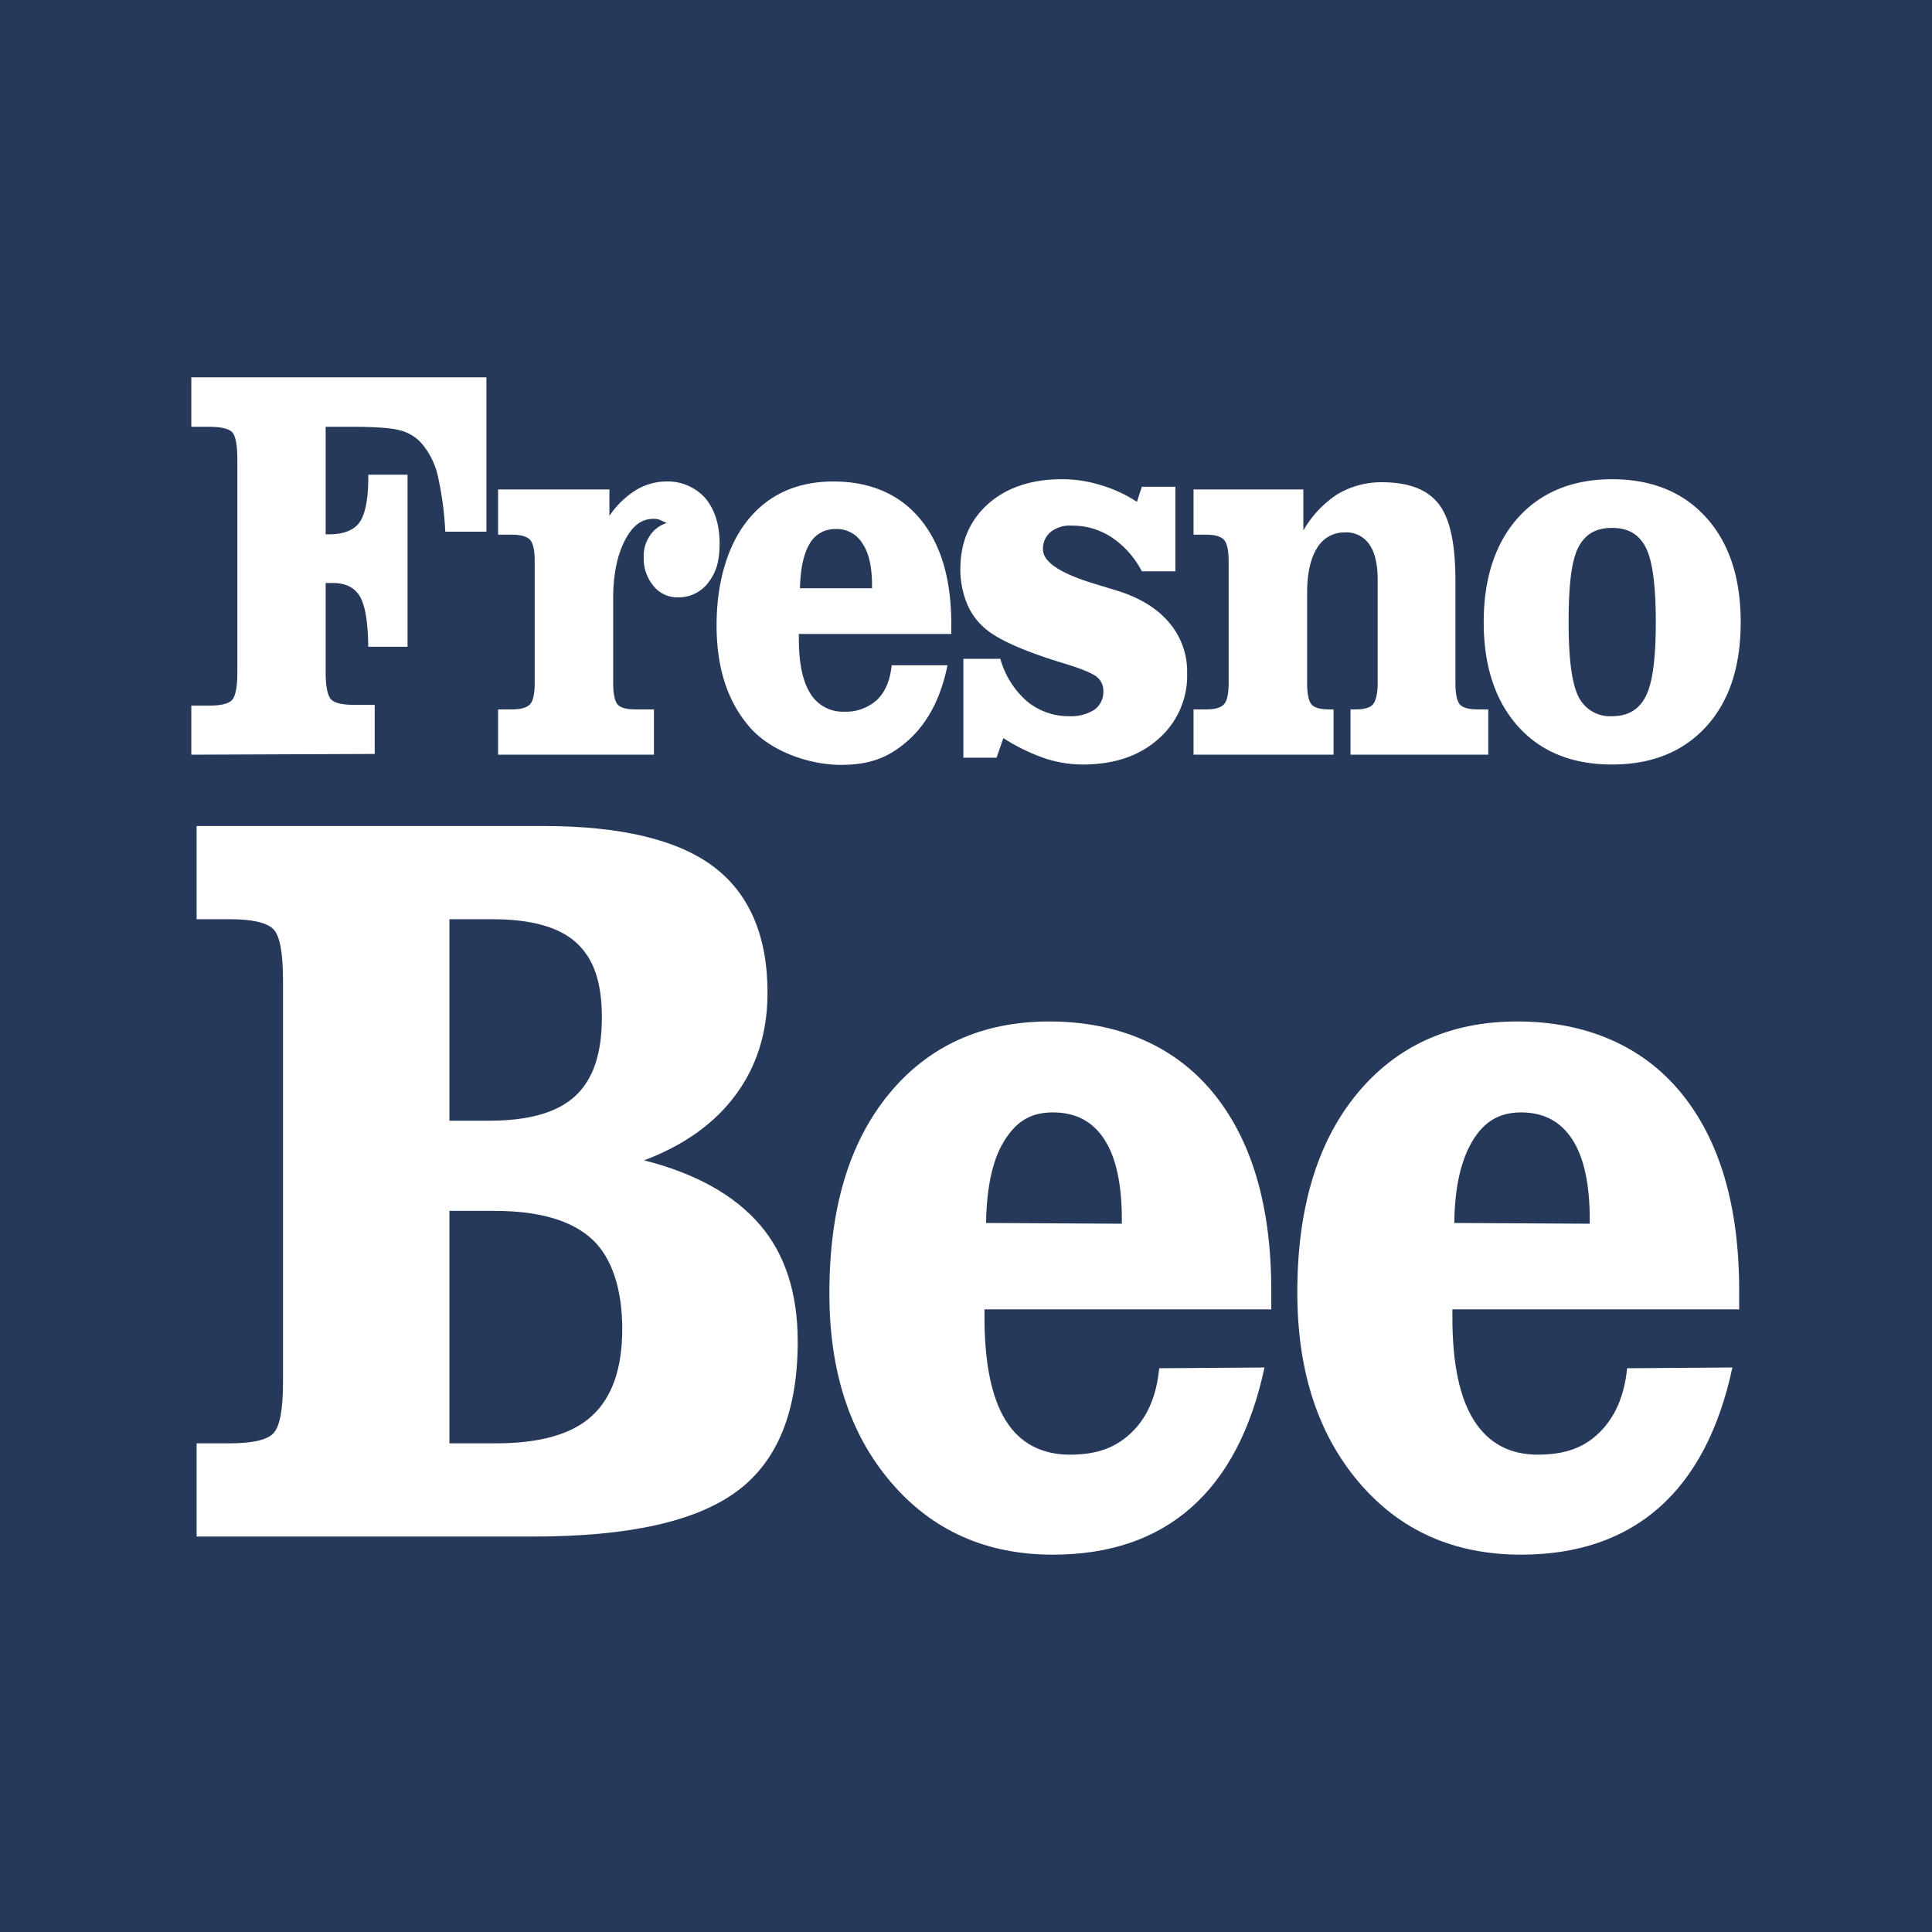 <svg xmlns="http://www.w3.org/2000/svg" viewBox="0 0 512 512">
  <title>fresno-bee</title>
  <g id="Layer_2" data-name="Layer 2">
    <g id="Art">
      <rect width="512" height="512" fill="#27395a"/>
      <g>
        <path d="M50.7,200V187h4.6c3.2,0,5.3-.5,6.2-1.5s1.4-3.4,1.4-7.2V121.8c0-3.9-.5-6.4-1.4-7.3s-3-1.4-6.2-1.4H50.7V100h78.2v40.9H118a85.4,85.4,0,0,0-2-14.9,20.2,20.2,0,0,0-4.1-8.3,11.2,11.2,0,0,0-5.7-3.6c-2.3-.7-6.8-1-13.3-1H86.3v28.5h.9c3.9,0,6.6-1.1,8.1-3.2s2.3-6.2,2.3-11.9v-.7H108v45.6H97.6c-.1-6.5-.8-10.9-2.2-13.3s-3.8-3.6-7.2-3.6H86.3v23.6c0,3.8.5,6.2,1.4,7.2s3,1.5,6.3,1.5h5.3v13Z" fill="#fff"/>
        <path d="M132,200V188h3.7c2.4,0,4-.5,4.8-1.4s1.2-2.8,1.2-5.6V148.7c0-2.8-.4-4.7-1.2-5.6s-2.4-1.4-4.8-1.4H132v-12h29.5v7a23.6,23.6,0,0,1,7-6.8,15.6,15.6,0,0,1,7.9-2.3,13.4,13.4,0,0,1,10.5,4.4c2.5,3,3.8,7,3.8,12s-1,7.8-3,10.4a9.8,9.8,0,0,1-8.1,3.9,8,8,0,0,1-6.4-3,11.2,11.2,0,0,1-2.6-7.6,9.4,9.4,0,0,1,1.6-5.7,8.3,8.3,0,0,1,4.5-3.4l-2-.9a4.7,4.7,0,0,0-1.6-.2c-3.1,0-5.6,1.9-7.6,5.9s-3,9-3,15.2V181c0,2.8.4,4.7,1.1,5.6s2.3,1.4,4.7,1.4h5v12Z" fill="#fff"/>
        <path d="M236.3,176.3h14.8c-1.8,8.8-5.3,15.3-10.3,19.8s-10,6.6-18,6.6-18.5-3.4-24.3-10.2-8.6-15.7-8.6-26.8,2.8-21.1,8.3-27.9,13.1-10.2,22.7-10.2,17.5,3.3,23,10,8.2,15.9,8.2,27.8V168H211.7v1.2c0,6.5,1,11.3,3,14.5a10,10,0,0,0,9,4.9,12.2,12.2,0,0,0,8.8-3.2C234.7,183.2,235.9,180.2,236.3,176.3ZM212,155.9h19.1v-.6c0-5-.8-8.7-2.5-11.2a7.9,7.9,0,0,0-7.2-3.9,7.7,7.7,0,0,0-6.9,4C212.9,147,212.1,150.9,212,155.9Z" fill="#fff"/>
        <path d="M264.1,200.8h-8.8V174.6h9.8a23.2,23.2,0,0,0,7,11.2,17.3,17.3,0,0,0,11.2,4,11.6,11.6,0,0,0,6.7-1.7,5.8,5.8,0,0,0,2.4-4.9,4.7,4.7,0,0,0-1.6-3.7c-1-.9-3.7-2.1-7.9-3.4l-2.9-.9c-9.5-3-15.8-5.9-19-8.7a17.2,17.2,0,0,1-4.8-6.7,23.9,23.9,0,0,1-1.7-8.9c0-7.2,2.5-13,7.3-17.3s11.4-6.6,19.5-6.6a34,34,0,0,1,10.2,1.5,35.7,35.7,0,0,1,9.8,4.5l1.3-4h8.9v22.4h-8.9a24.3,24.3,0,0,0-8-9,18.8,18.8,0,0,0-10.6-3.1,8.2,8.2,0,0,0-5.6,1.7,5.8,5.8,0,0,0-2,4.6c0,3.4,4.8,6.5,14.3,9.3l6.2,1.9c5.6,1.9,10,4.6,13.1,8.4a19.9,19.9,0,0,1,4.6,13.2,22.2,22.2,0,0,1-7.7,17.5c-5.1,4.5-11.7,6.7-20,6.7a32.1,32.1,0,0,1-10.2-1.7,50.9,50.9,0,0,1-10.8-5.3Z" fill="#fff"/>
        <path d="M316.3,200V188h3.4c2.4,0,3.9-.5,4.7-1.4s1.2-2.8,1.2-5.6V148.7c0-2.8-.4-4.7-1.2-5.6s-2.3-1.4-4.7-1.4h-3.4v-12h29.1v10.9a27.9,27.9,0,0,1,9-9.6,22.7,22.7,0,0,1,11.8-3.2c7.1,0,12.1,1.9,15.1,5.8s4.4,10.6,4.4,20.2V181c0,2.8.4,4.7,1.1,5.6s2.4,1.4,4.8,1.4h2.8v12H357.9V188h1.4c2.3,0,3.9-.5,4.6-1.4s1.2-2.8,1.2-5.6V153.8c0-4.2-.7-7.4-2.2-9.5a7.3,7.3,0,0,0-6.5-3.2,8.3,8.3,0,0,0-7.4,4.2c-1.7,2.7-2.6,6.7-2.6,11.8V181c0,2.8.4,4.7,1.1,5.6s2.3,1.4,4.7,1.4h1.2v12Z" fill="#fff"/>
        <path d="M393.2,164.9c0-11.7,3.1-21,9.1-27.7S416.7,127,427.2,127s18.9,3.4,25,10.2,9.1,16,9.1,27.7-3,20.9-9.1,27.6-14.4,10.1-25,10.1-18.9-3.4-24.9-10.1S393.2,176.6,393.2,164.9Zm22.5,0c0,9.4.8,15.9,2.5,19.5a9.3,9.3,0,0,0,9,5.4q6.4,0,9-5.4c1.8-3.6,2.6-10.1,2.6-19.5s-.8-16.1-2.6-19.7-4.7-5.3-9-5.3-7.2,1.7-9,5.3S415.7,155.4,415.7,164.9Z" fill="#fff"/>
        <path d="M52.1,407.2V382.5h8.7q9.2,0,11.7-2.7c1.7-1.9,2.5-6.4,2.5-13.6V259.9c0-7.3-.8-11.8-2.5-13.6s-5.6-2.7-11.7-2.7H52.1V218.9h91.8c20.5,0,35.6,3.6,45.1,10.7s14.4,18.3,14.4,33.5q0,15.6-8.4,27t-24.3,17.4c13.8,3.5,24,9.3,30.7,17.1s10,18.2,10,30.9c0,18.5-5.3,31.7-16.1,39.7s-28.7,12-54,12Zm67-110.2h10.5c10.4,0,18-2.1,22.8-6.5s7.1-11.3,7.1-20.9-2.3-15.7-6.8-19.8-11.9-6.2-22.2-6.2H119.1Zm0,85.5h12.3c11.7,0,20.2-2.4,25.5-7.3s8-12.5,8-23-2.7-18.9-8-23.8-13.9-7.5-25.7-7.5H119.1Z" fill="#fff"/>
        <path d="M307.2,362.6l27.9-.2c-3.5,16.4-10,28.8-19.4,37.1S294.1,412,279,412q-26.5,0-42.9-19.2t-16.3-50.3q0-33.3,15.7-52.5c10.5-12.8,24.7-19.3,42.6-19.3s33,6.3,43.3,18.8,15.5,30,15.5,52.5v5h-76v2.2c0,12.1,1.9,21.2,5.6,27.2s9.5,9.1,17,9.1,12.4-2,16.5-6S306.5,369.9,307.2,362.6Zm-45.9-38.5,36,.2v-1.1c0-9.3-1.5-16.4-4.6-21.2s-7.6-7.2-13.7-7.2-9.8,2.6-12.9,7.6S261.5,314.6,261.3,324.1Z" fill="#fff"/>
        <path d="M431.2,362.6l27.9-.2c-3.5,16.4-10,28.8-19.4,37.1S418.1,412,403.1,412q-26.7,0-43-19.2t-16.3-50.3q0-33.3,15.7-52.5c10.5-12.8,24.7-19.3,42.6-19.3s33,6.3,43.3,18.8,15.5,30,15.5,52.5v5h-76v2.2c0,12.1,1.9,21.2,5.7,27.2s9.4,9.1,16.9,9.1,12.5-2,16.5-6S430.5,369.9,431.2,362.6Zm-45.8-38.5,35.9.2v-1.1c0-9.3-1.5-16.4-4.6-21.2s-7.6-7.2-13.6-7.2-9.9,2.6-12.9,7.6S385.5,314.6,385.4,324.1Z" fill="#fff"/>
      </g>
    </g>
  </g>
</svg>
